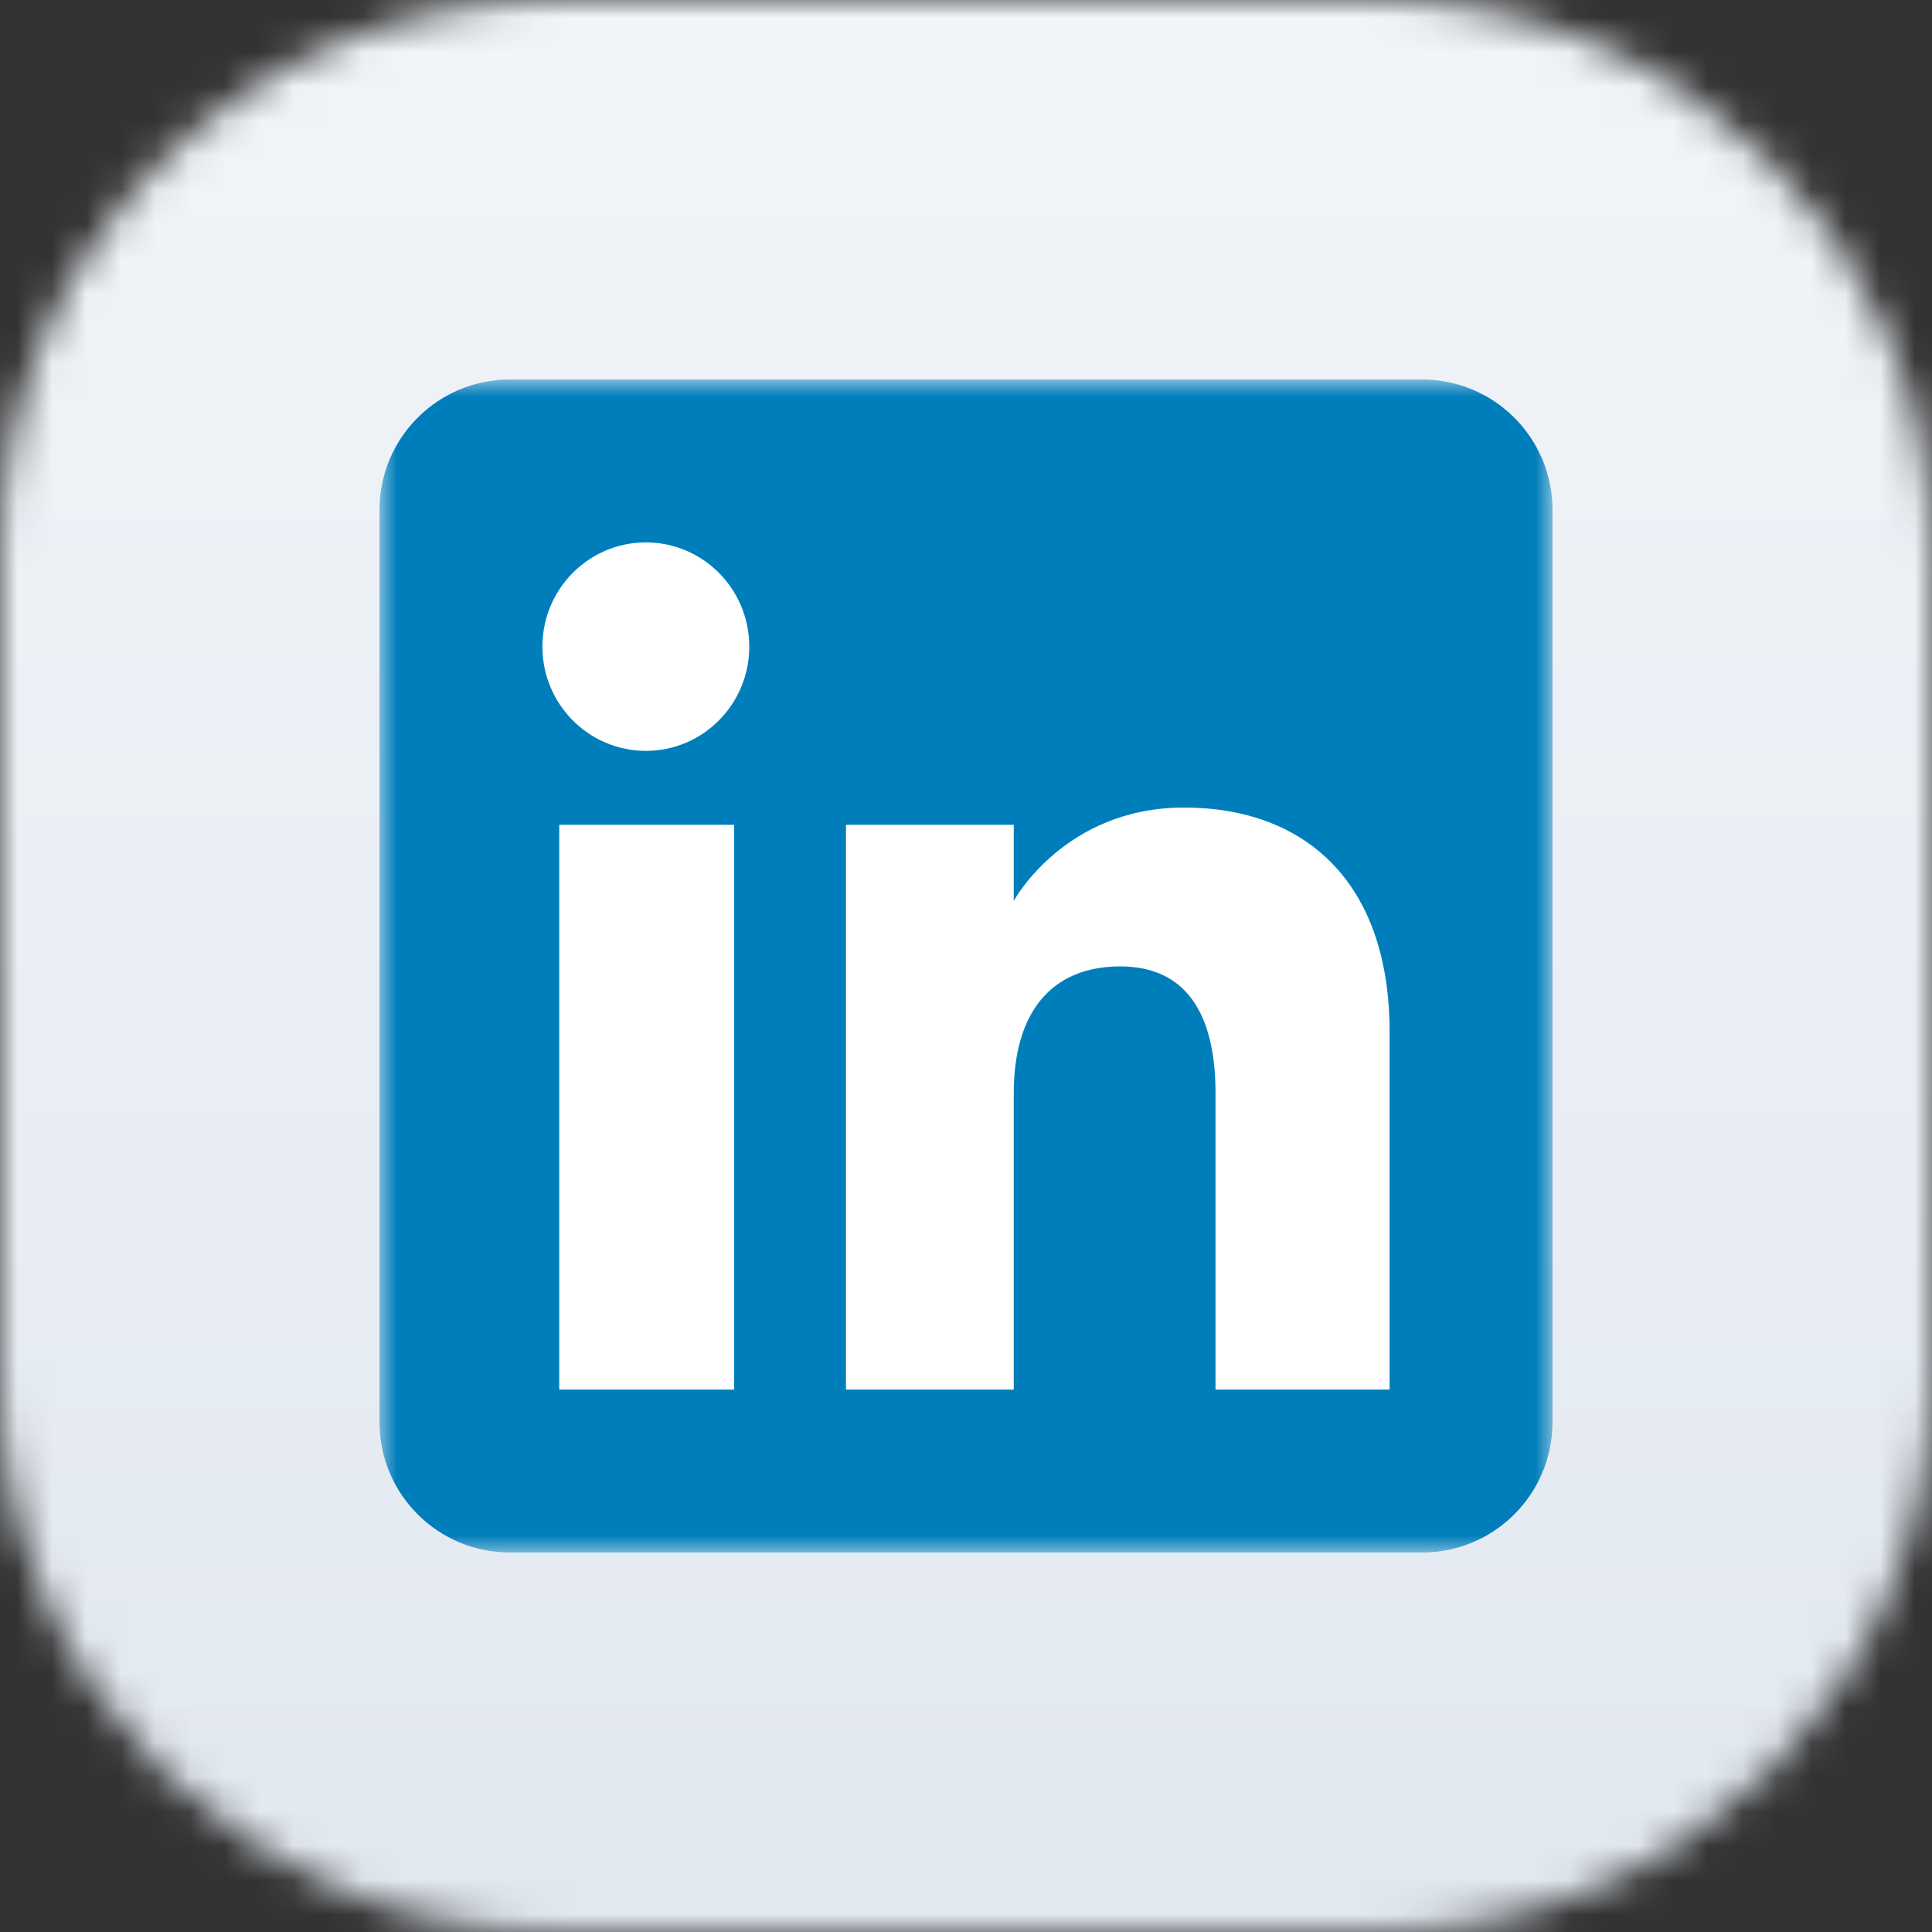 <svg width="56" height="56" viewBox="0 0 56 56" fill="none" xmlns="http://www.w3.org/2000/svg">
<rect x="0" y="0" width="56" height="56" fill="#333333" stroke="none"/>
<g clip-path="url(#clip0_39_34)">
<mask id="mask0_39_34" style="mask-type:luminance" maskUnits="userSpaceOnUse" x="0" y="0" width="56" height="56">
<path d="M40 0H16C7.163 0 0 7.163 0 16V40C0 48.837 7.163 56 16 56H40C48.837 56 56 48.837 56 40V16C56 7.163 48.837 0 40 0Z" fill="white"/>
</mask>
<g mask="url(#mask0_39_34)">
<path d="M40 0H16C7.163 0 0 7.163 0 16V40C0 48.837 7.163 56 16 56H40C48.837 56 56 48.837 56 40V16C56 7.163 48.837 0 40 0Z" fill="white"/>
<path d="M56 0H0V56H56V0Z" fill="url(#paint0_linear_39_34)"/>
<mask id="mask1_39_34" style="mask-type:luminance" maskUnits="userSpaceOnUse" x="11" y="11" width="34" height="34">
<path d="M45 11H11V45H45V11Z" fill="white"/>
</mask>
<g mask="url(#mask1_39_34)">
<path fill-rule="evenodd" clip-rule="evenodd" d="M14.778 45H41.222C43.309 45 45 43.309 45 41.222V14.778C45 12.691 43.309 11 41.222 11H14.778C12.691 11 11 12.691 11 14.778V41.222C11 43.309 12.691 45 14.778 45Z" fill="#007EBB"/>
<path fill-rule="evenodd" clip-rule="evenodd" d="M40.278 40.278H35.232V31.684C35.232 29.328 34.337 28.012 32.472 28.012C30.444 28.012 29.384 29.382 29.384 31.684V40.278H24.521V23.907H29.384V26.113C29.384 26.113 30.846 23.407 34.319 23.407C37.792 23.407 40.278 25.528 40.278 29.913V40.278ZM18.721 21.764C17.064 21.764 15.722 20.411 15.722 18.743C15.722 17.075 17.064 15.722 18.721 15.722C20.377 15.722 21.718 17.075 21.718 18.743C21.718 20.411 20.377 21.764 18.721 21.764ZM16.21 40.278H21.28V23.907H16.21V40.278Z" fill="white"/>
</g>
</g>
</g>
<defs>
<linearGradient id="paint0_linear_39_34" x1="28" y1="0" x2="28" y2="56" gradientUnits="userSpaceOnUse">
<stop stop-color="#F1F5F9"/>
<stop offset="1" stop-color="#E2E8F0"/>
</linearGradient>
<clipPath id="clip0_39_34">
<rect width="56" height="56" fill="white"/>
</clipPath>
</defs>
</svg>
